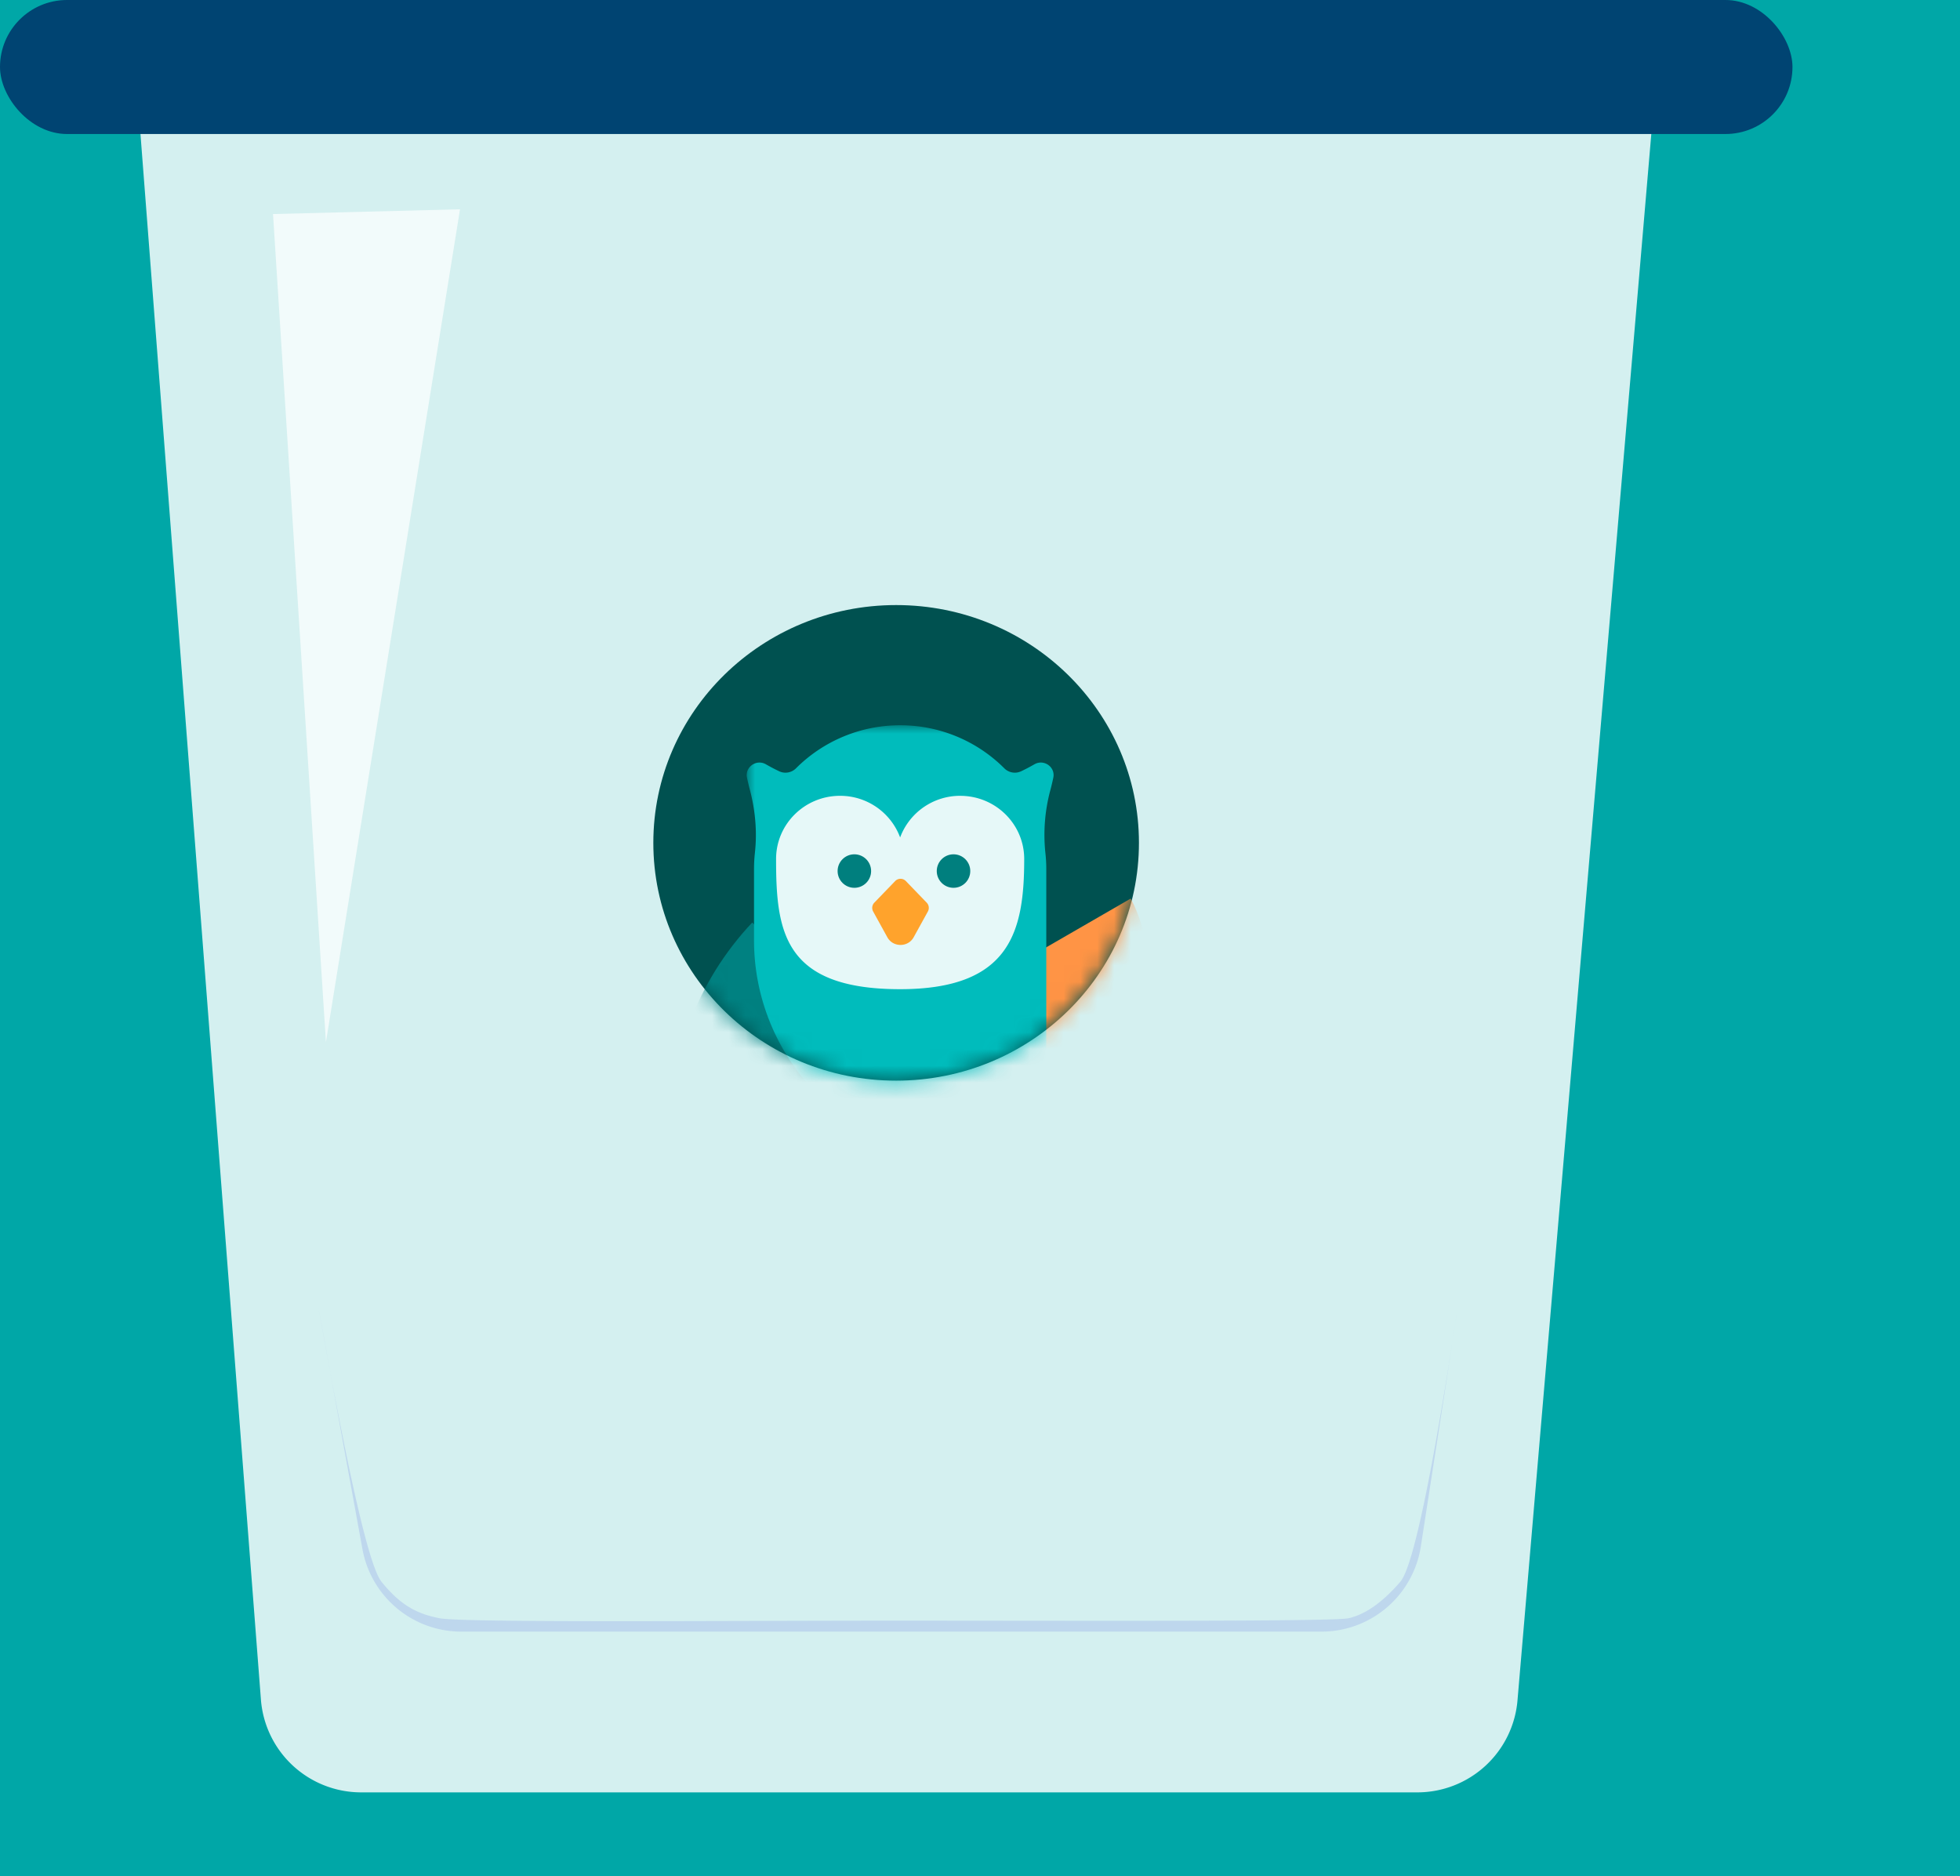 <svg xmlns="http://www.w3.org/2000/svg" xmlns:xlink="http://www.w3.org/1999/xlink" width="117" height="112" viewBox="0 0 117 112">
    <defs>
        <ellipse id="a" cx="14.494" cy="14.195" rx="14.494" ry="14.195"/>
        <path id="c" d="M0 0h20.546v26.363H0z"/>
    </defs>
    <g fill="none" fill-rule="evenodd">
        <path fill="#00A7A7" d="M0 0h117v112H0z"/>
        <path fill="#FFF" d="M8 3h91l-8.415 98.51a6 6 0 0 1-5.979 5.49H21.557a6 6 0 0 1-5.982-5.54L8 3z" opacity=".83"/>
        <path fill="#8999E7" d="M19 78c1.788 10.055 3.046 15.53 3.774 16.428 1.092 1.347 2.05 1.906 3.474 2.178 1.424.272 17.149.142 27.184.142 10.289 0 26.138.063 27.059-.142.92-.204 1.96-.854 3.098-2.178.759-.882 1.906-6.358 3.441-16.428l-2.215 14.321a6 6 0 0 1-5.93 5.083H27.538a6 6 0 0 1-5.903-4.925L19 78z" opacity=".283"/>
        <rect width="107" height="8" fill="#004472" rx="4"/>
        <g transform="translate(39 36.121)">
            <mask id="b" fill="#fff">
                <use xlink:href="#a"/>
            </mask>
            <use fill="#005150" xlink:href="#a"/>
            <g mask="url(#b)">
                <path fill="#008181" d="M5.903 18.952l25.554 25.554c-7.062 6.653-18.2 6.507-25.13-.423-6.931-6.93-7.077-18.069-.424-25.131z"/>
                <path fill="#FF9445" d="M14.432 25.641l14.063-8.12c2.056 3.812.685 8.611-3.132 10.815-3.816 2.203-8.659.991-10.931-2.695z"/>
                <g transform="translate(5.575 7.176)">
                    <mask id="d" fill="#fff">
                        <use xlink:href="#c"/>
                    </mask>
                    <path fill="#00BCBC" d="M17.882 24.959V8.576c0-.317-.018-.63-.052-.937a10.307 10.307 0 0 1 .3-3.789c.062-.23.118-.469.17-.716.137-.637-.553-1.131-1.126-.805-.257.147-.524.289-.79.415a.886.886 0 0 1-1.007-.174A8.768 8.768 0 0 0 9.158 0 8.77 8.77 0 0 0 2.94 2.57a.886.886 0 0 1-1.007.174 11.831 11.831 0 0 1-.789-.415c-.572-.326-1.263.168-1.127.805.053.246.109.483.169.711.327 1.237.443 2.518.3 3.788-.034.31-.052.624-.052.943v4.245c0 5.397 3.286 10.05 7.992 12.138H2.17h18.377-2.664z" mask="url(#d)"/>
                </g>
                <path fill="#FFF" d="M18.322 11.387a3.816 3.816 0 0 0-3.59 2.486 3.816 3.816 0 0 0-3.588-2.486c-2.108 0-3.817 1.689-3.817 3.771 0 4.293.419 7.773 7.406 7.773 6.599 0 7.406-3.48 7.406-7.773 0-2.082-1.709-3.77-3.817-3.77" opacity=".901"/>
            </g>
        </g>
        <path fill="#FFA32C" d="M54.54 55.952l.848-1.537a.45.45 0 0 0-.068-.527l-1.248-1.293a.443.443 0 0 0-.634 0l-1.248 1.293a.45.45 0 0 0-.068.527l.847 1.537c.337.611 1.235.611 1.571 0"/>
        <g fill="#007F7E" transform="translate(50 51)">
            <circle cx="6.919" cy="1" r="1"/>
            <circle cx="1" cy="1" r="1"/>
        </g>
        <path fill="#FFF" fill-opacity=".704" d="M16.297 12.778l11.163-.284-8.004 49.723z"/>
    </g>
</svg>
